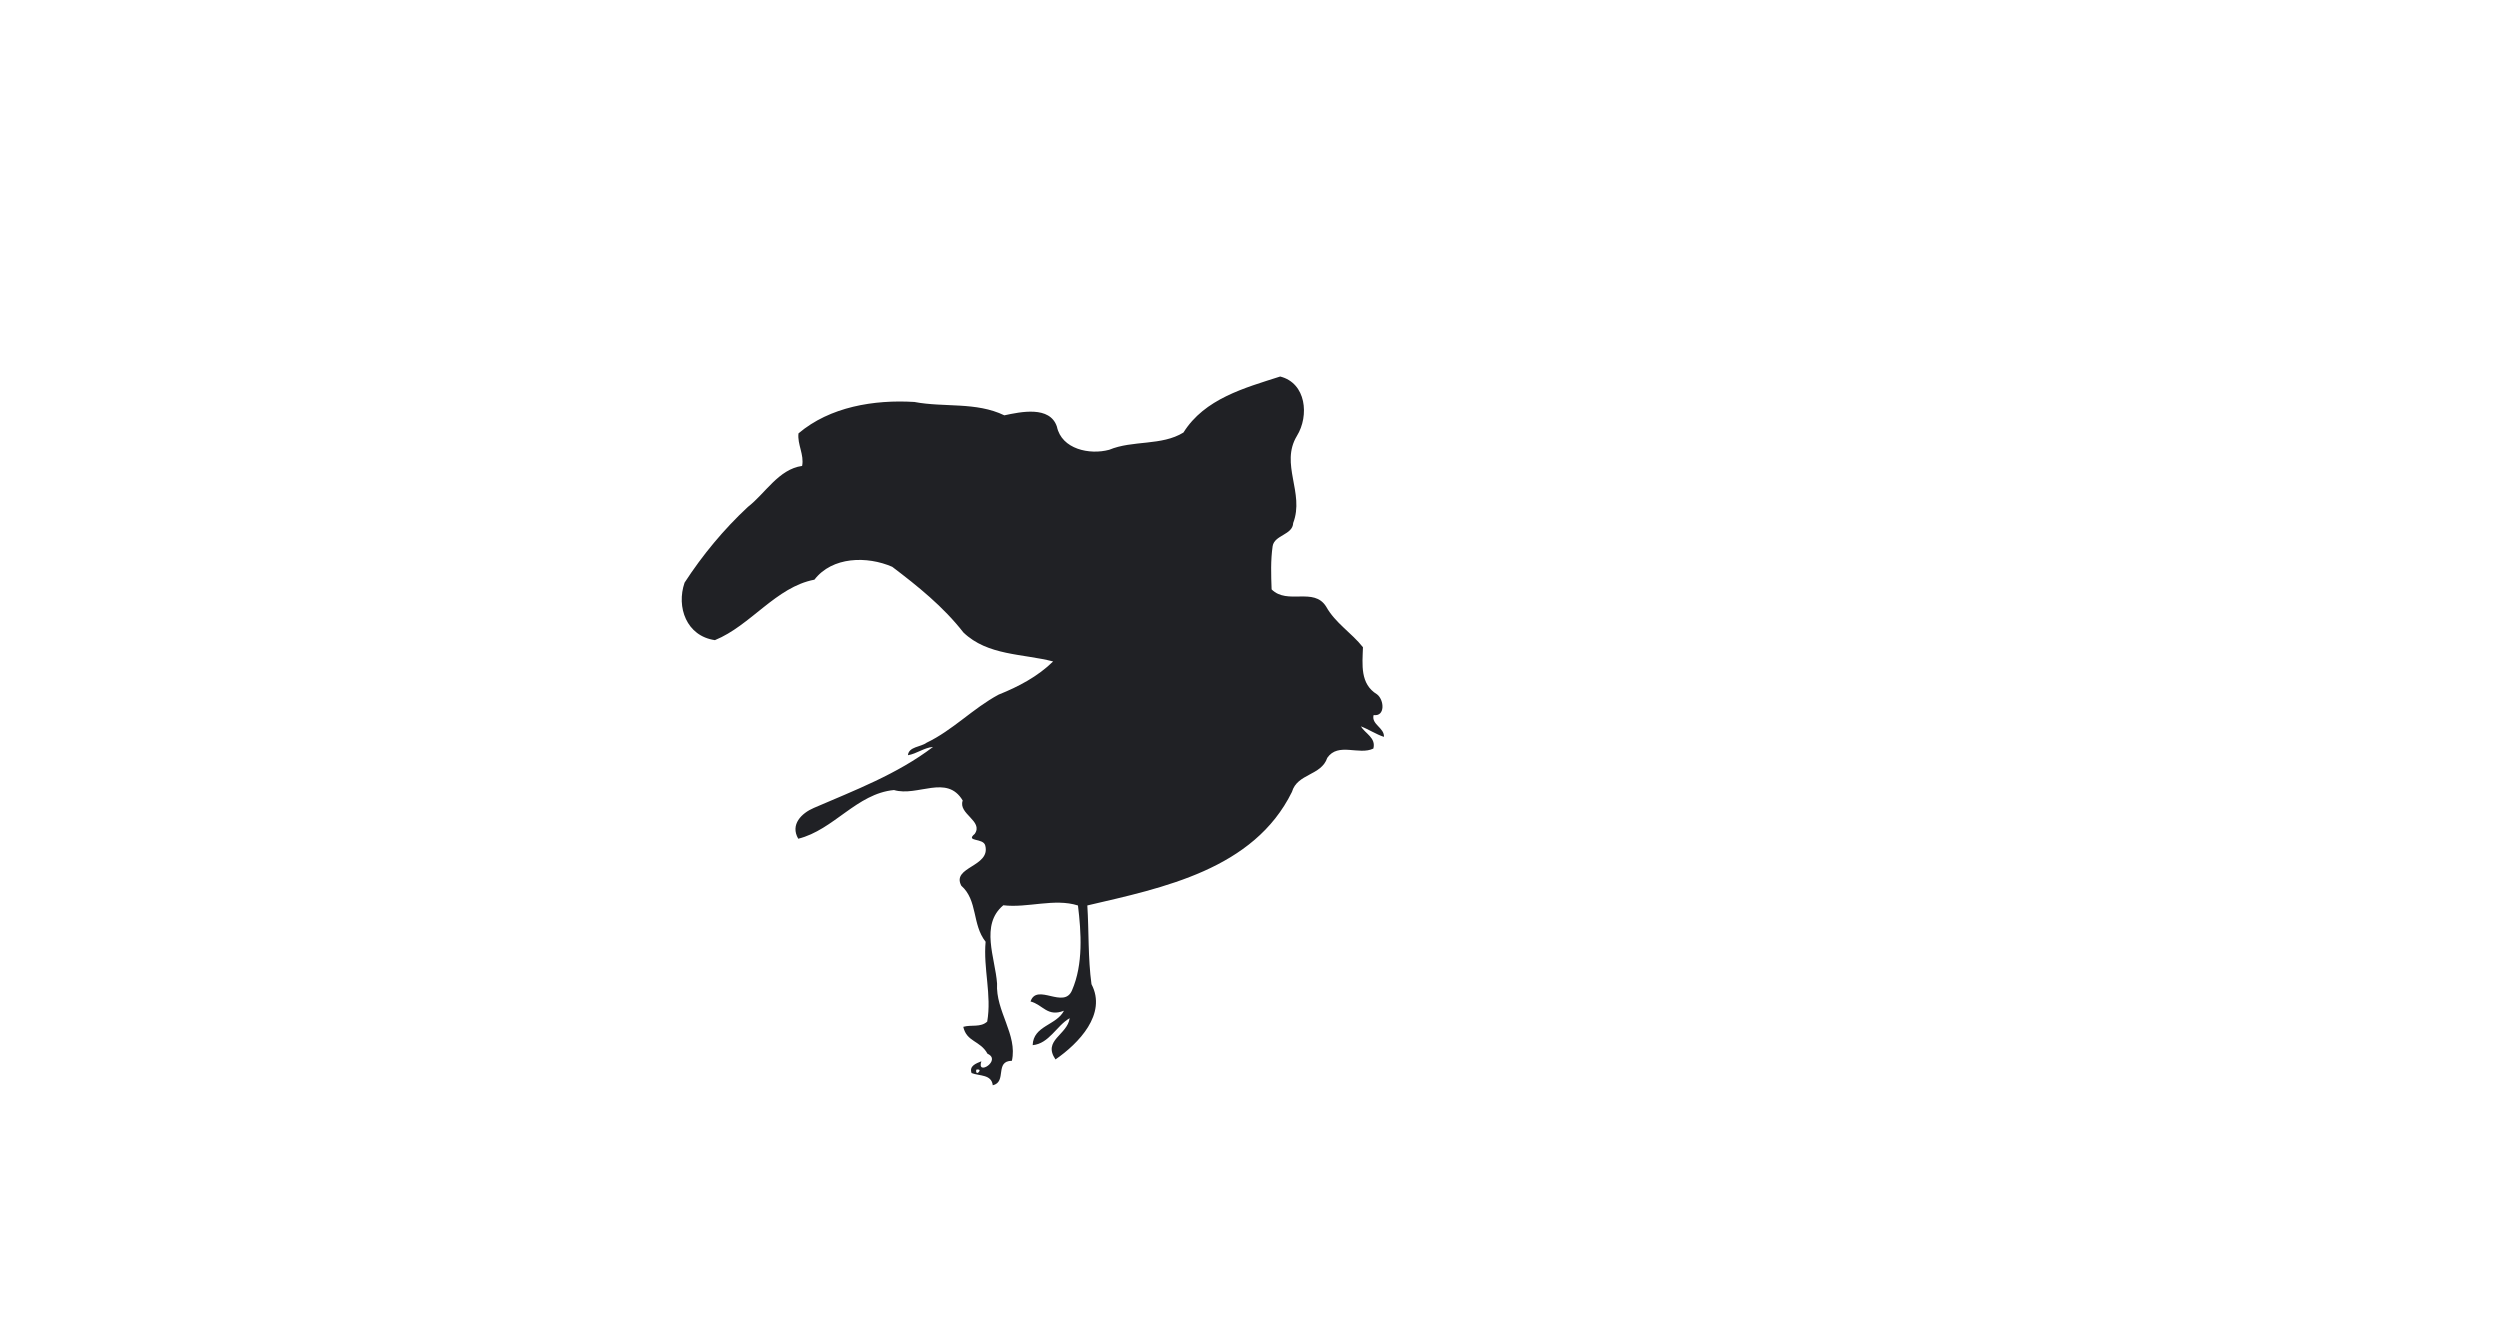 <?xml version="1.0" encoding="UTF-8" ?>
<!DOCTYPE svg PUBLIC "-//W3C//DTD SVG 1.1//EN" "http://www.w3.org/Graphics/SVG/1.1/DTD/svg11.dtd">
<svg width="1225pt" height="647pt" viewBox="0 0 1225 647" version="1.1" xmlns="http://www.w3.org/2000/svg">

<path fill="#202125" opacity="1.00" d=" M 627.29 184.49 C 640.08 187.72 641.57 203.71 635.50 213.57 C 627.09 227.45 639.34 241.49 633.66 256.27 C 633.43 262.17 624.49 262.07 623.59 267.63 C 622.58 274.61 622.83 281.76 623.09 288.81 C 630.88 296.52 643.76 287.56 649.80 297.22 C 654.29 305.31 662.32 310.12 667.85 317.15 C 667.57 325.67 666.36 335.12 674.75 340.23 C 678.29 342.93 678.85 351.23 673.07 350.38 C 671.83 354.97 678.43 356.59 678.13 361.07 C 674.17 359.77 670.70 357.38 666.82 355.91 C 668.98 359.47 674.35 361.56 672.94 366.80 C 665.92 370.22 655.71 363.57 650.36 371.35 C 647.44 380.14 635.69 378.95 633.06 388.02 C 614.38 426.03 569.86 435.03 532.79 443.67 C 533.58 456.01 533.09 469.60 534.83 482.26 C 542.52 496.89 528.49 511.33 517.19 519.12 C 510.74 509.69 523.01 507.17 524.15 498.90 C 517.66 502.65 514.09 511.36 506.01 512.13 C 506.30 502.53 517.69 502.46 521.34 495.25 C 513.14 498.45 511.15 492.35 504.96 490.72 C 508.07 481.47 521.34 494.67 525.28 485.27 C 530.87 472.42 529.80 456.83 528.20 443.69 C 516.73 440.01 503.47 445.02 491.62 443.58 C 480.15 453.20 487.69 469.43 488.56 481.94 C 487.80 495.49 498.67 506.95 495.83 519.78 C 487.23 519.89 493.54 530.15 486.46 531.79 C 485.82 526.36 480.02 527.33 476.07 525.80 C 474.79 522.27 478.30 521.09 480.87 520.03 C 478.33 527.55 490.97 519.46 483.88 516.34 C 480.30 509.78 473.66 510.63 472.01 503.15 C 475.91 501.98 480.42 503.59 483.73 500.59 C 486.01 487.60 481.74 474.46 482.95 461.46 C 476.22 452.95 479.21 441.25 471.03 433.99 C 466.13 424.69 485.50 424.77 482.78 414.34 C 481.92 410.44 472.80 412.62 477.62 408.60 C 482.00 402.29 469.36 398.81 471.73 392.26 C 463.97 379.20 449.64 390.53 438.04 387.12 C 419.83 388.84 408.53 406.65 391.14 410.98 C 387.10 404.02 392.76 398.46 398.81 395.87 C 418.86 387.22 439.68 379.32 457.19 366.00 C 452.79 366.35 449.20 369.34 444.89 370.06 C 445.25 365.84 451.28 366.03 453.99 363.95 C 466.85 357.82 476.81 347.07 489.33 340.36 C 499.03 336.48 508.52 331.48 516.03 324.11 C 501.13 320.24 483.98 321.33 472.07 309.91 C 462.25 297.29 449.76 287.26 437.19 277.73 C 424.89 272.37 407.80 272.68 399.07 284.04 C 380.23 287.61 367.87 306.50 350.31 313.67 C 336.37 311.67 331.32 297.49 335.44 285.50 C 344.16 272.07 354.54 259.50 366.42 248.43 C 375.10 241.70 381.49 229.93 393.04 228.30 C 394.13 222.82 390.63 217.69 391.26 212.36 C 406.67 199.29 428.35 195.76 448.03 196.96 C 462.65 199.75 478.20 196.80 492.12 203.51 C 500.21 201.78 514.43 198.74 517.88 209.04 C 520.22 220.15 533.97 222.99 543.52 220.39 C 555.04 215.60 569.20 218.55 579.90 211.93 C 590.22 195.41 609.81 190.09 627.29 184.49 M 478.37 524.14 C 477.71 528.13 482.34 523.33 478.37 524.14 Z" />

</svg>
